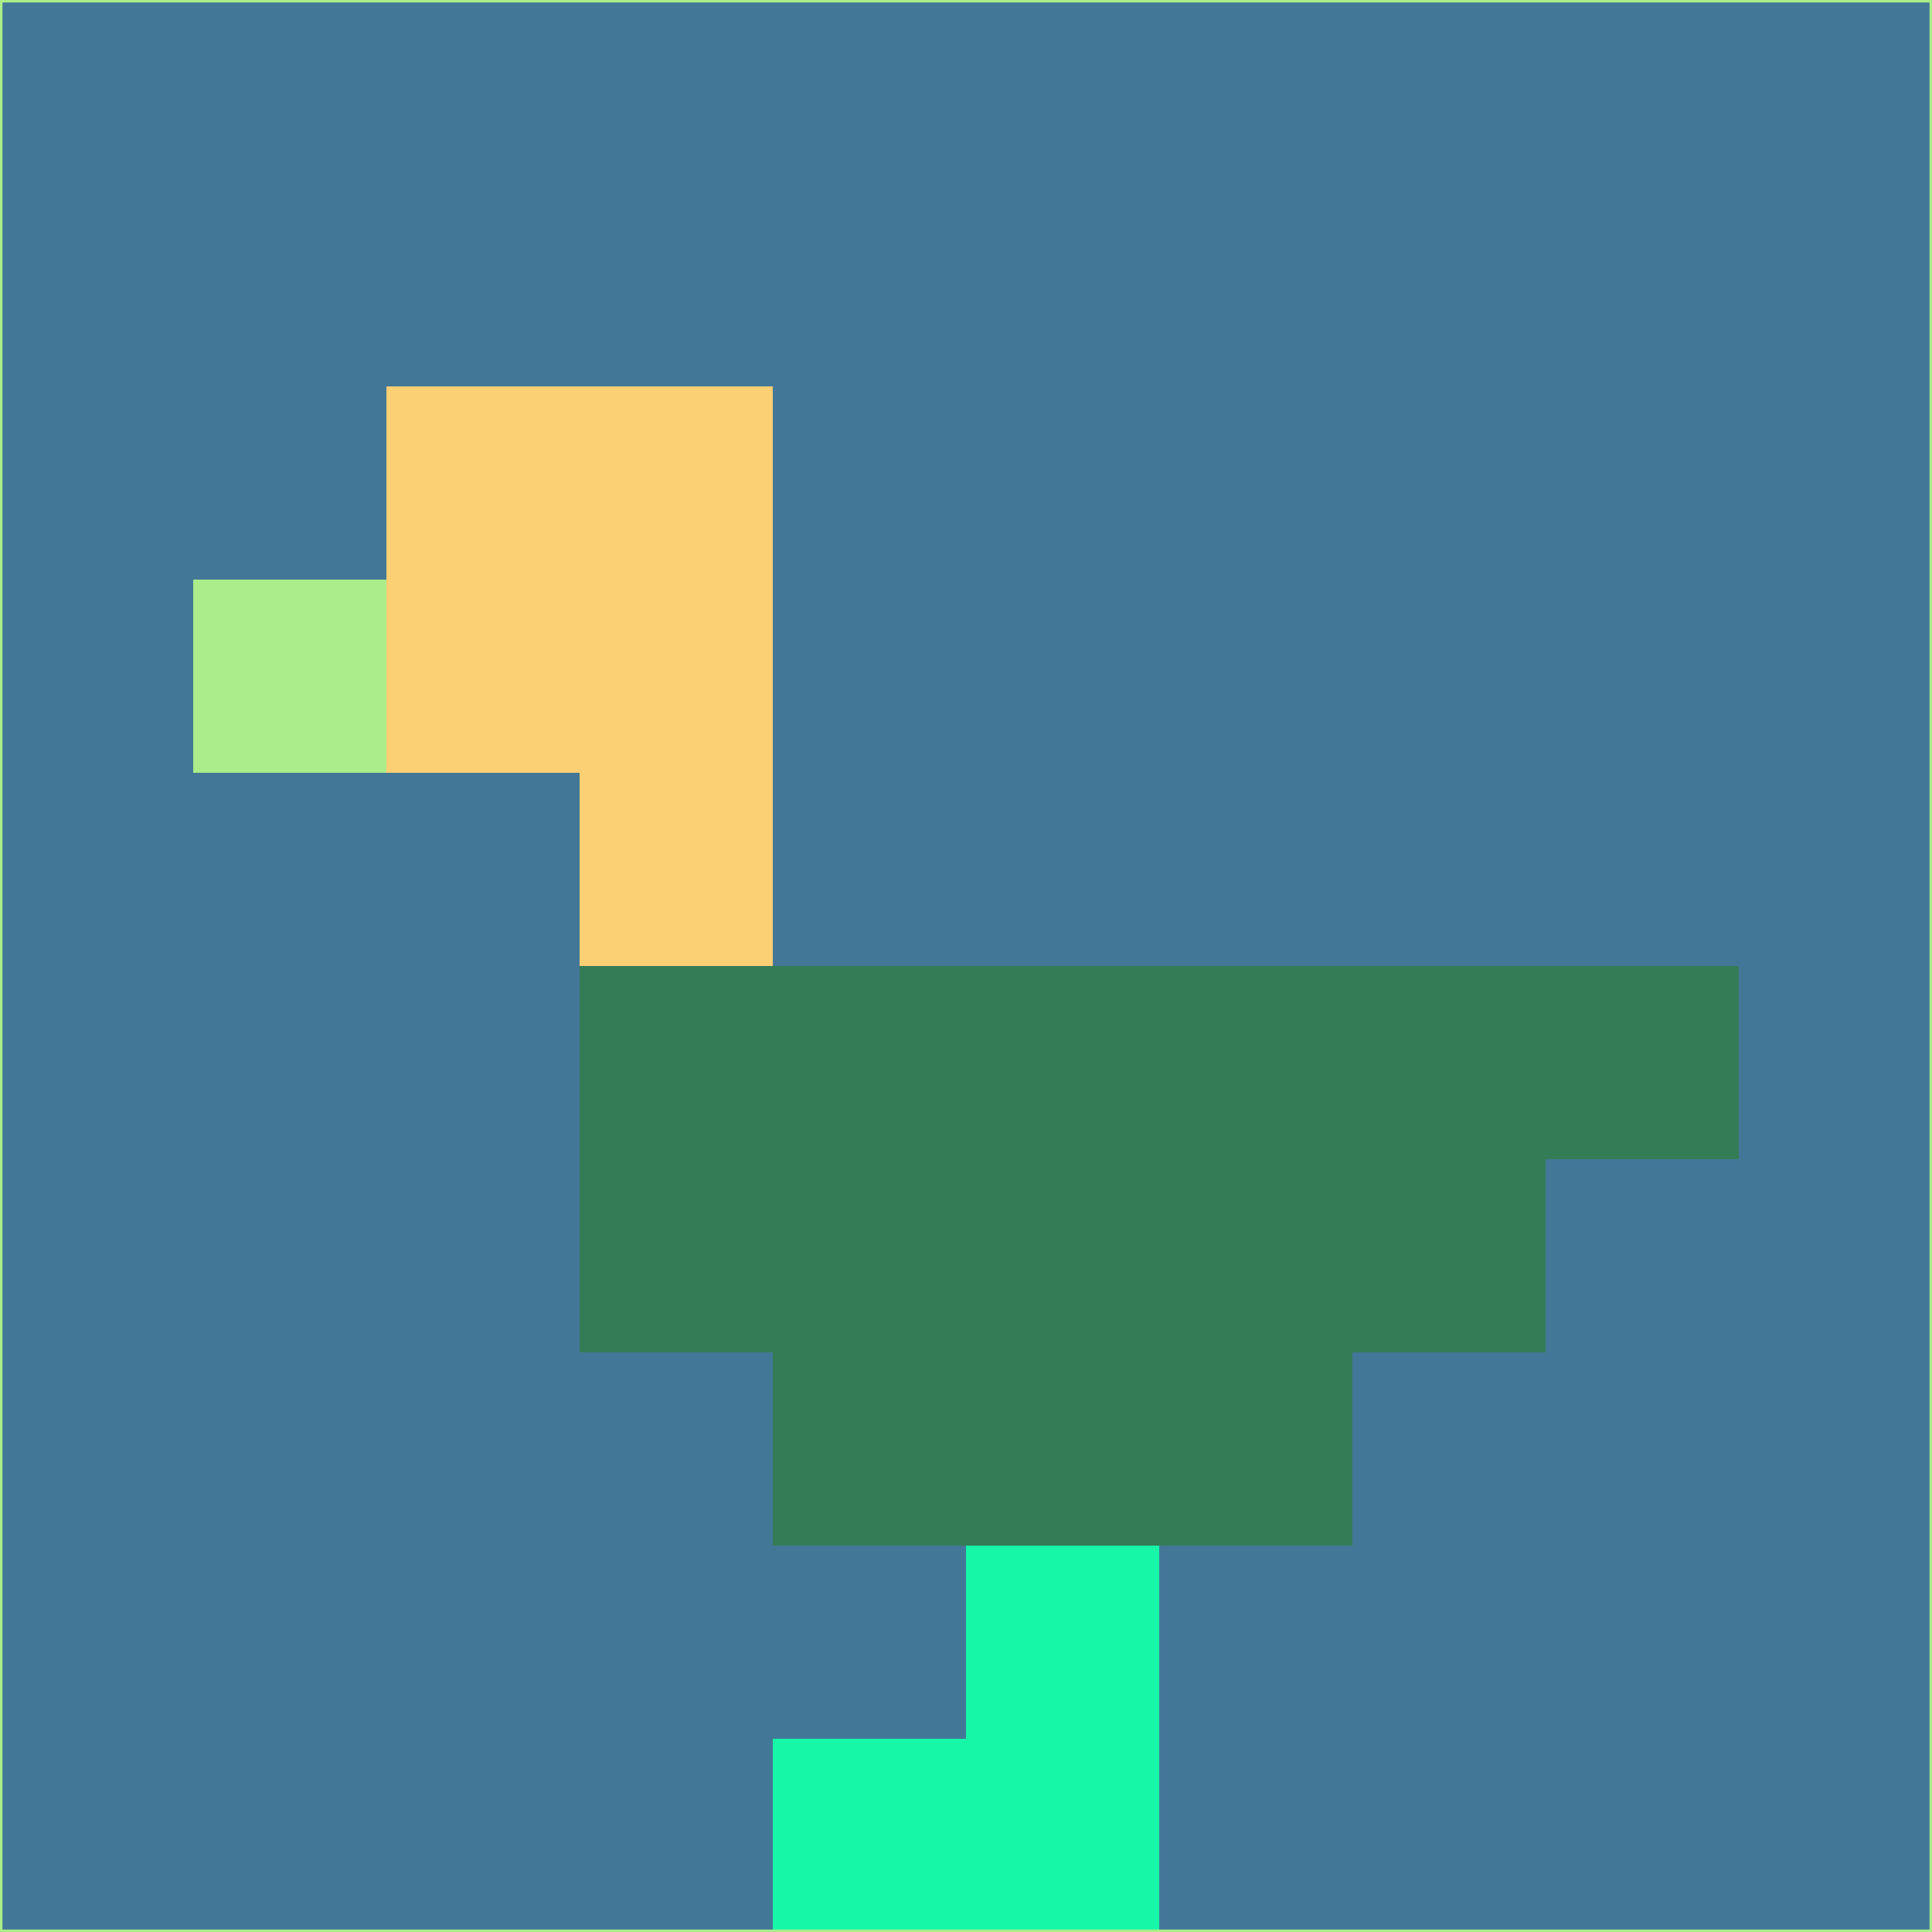 <svg xmlns="http://www.w3.org/2000/svg" version="1.1" width="785" height="785">
  <title>'goose-pfp-694263' by Dmitri Cherniak (Cyberpunk Edition)</title>
  <desc>
    seed=613580
    backgroundColor=#437797
    padding=20
    innerPadding=0
    timeout=500
    dimension=1
    border=false
    Save=function(){return n.handleSave()}
    frame=12

    Rendered at 2024-09-15T22:37:00.807Z
    Generated in 1ms
    Modified for Cyberpunk theme with new color scheme
  </desc>
  <defs/>
  <rect width="100%" height="100%" fill="#437797"/>
  <g>
    <g id="0-0">
      <rect x="0" y="0" height="785" width="785" fill="#437797"/>
      <g>
        <!-- Neon blue -->
        <rect id="0-0-2-2-2-2" x="157" y="157" width="157" height="157" fill="#fbcf74"/>
        <rect id="0-0-3-2-1-4" x="235.5" y="157" width="78.5" height="314" fill="#fbcf74"/>
        <!-- Electric purple -->
        <rect id="0-0-4-5-5-1" x="314" y="392.5" width="392.5" height="78.5" fill="#347c56"/>
        <rect id="0-0-3-5-5-2" x="235.5" y="392.5" width="392.5" height="157" fill="#347c56"/>
        <rect id="0-0-4-5-3-3" x="314" y="392.5" width="235.5" height="235.5" fill="#347c56"/>
        <!-- Neon pink -->
        <rect id="0-0-1-3-1-1" x="78.5" y="235.5" width="78.5" height="78.5" fill="#aaed8a"/>
        <!-- Cyber yellow -->
        <rect id="0-0-5-8-1-2" x="392.5" y="628" width="78.5" height="157" fill="#16f8a8"/>
        <rect id="0-0-4-9-2-1" x="314" y="706.5" width="157" height="78.5" fill="#16f8a8"/>
      </g>
      <rect x="0" y="0" stroke="#aaed8a" stroke-width="2" height="785" width="785" fill="none"/>
    </g>
  </g>
  <script xmlns=""/>
</svg>
